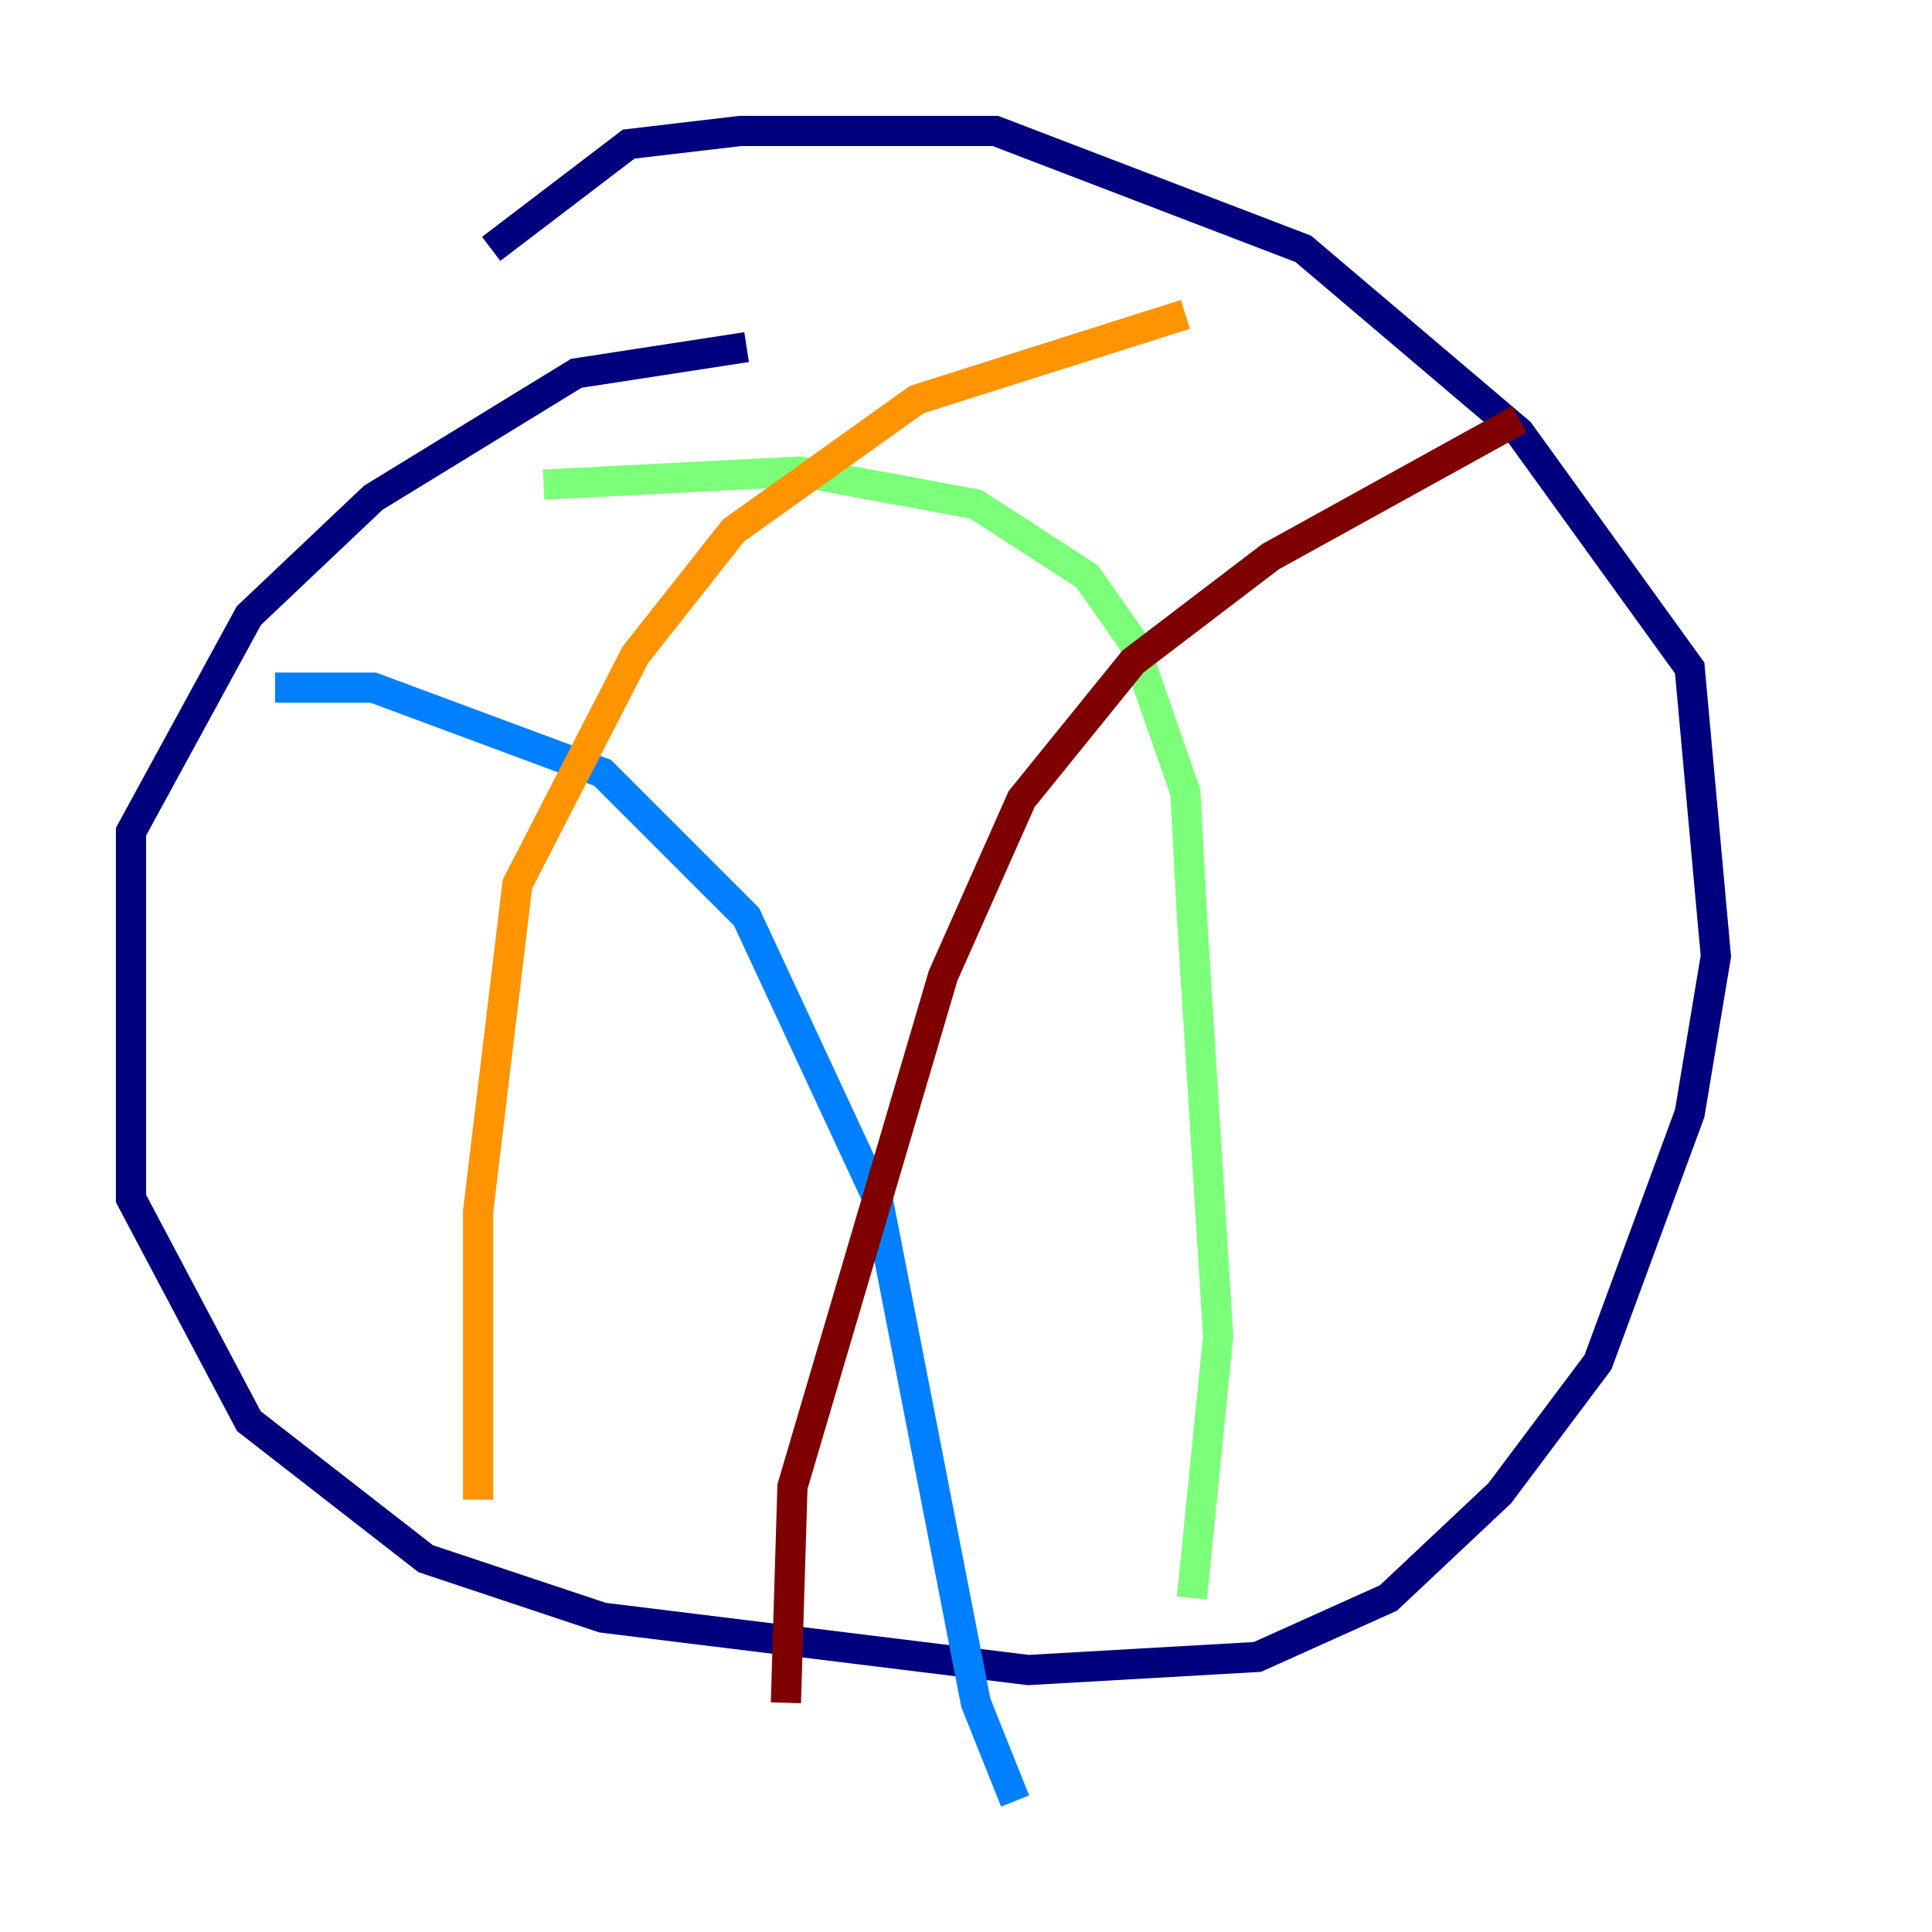 <?xml version="1.0" encoding="utf-8" ?>
<svg baseProfile="tiny" height="128" version="1.2" viewBox="0,0,128,128" width="128" xmlns="http://www.w3.org/2000/svg" xmlns:ev="http://www.w3.org/2001/xml-events" xmlns:xlink="http://www.w3.org/1999/xlink"><defs /><polyline fill="none" points="49.464,22.997 38.183,24.732 24.732,32.976 16.488,40.786 8.678,55.105 8.678,79.403 16.488,94.156 28.203,103.268 39.919,107.173 68.122,110.644 83.308,109.776 91.986,105.871 99.363,98.929 105.871,90.251 111.946,73.763 113.681,63.349 111.946,44.258 100.664,28.637 86.346,16.488 65.953,8.678 49.031,8.678 41.654,9.546 32.542,16.488" stroke="#00007f" stroke-width="2" /><polyline fill="none" points="18.224,45.559 24.732,45.559 39.919,51.2 49.464,60.746 58.142,79.403 64.651,112.814 67.254,119.322" stroke="#0080ff" stroke-width="2" /><polyline fill="none" points="36.014,32.108 52.936,31.241 64.651,33.41 72.027,38.183 75.064,42.522 78.536,52.502 78.969,60.746 80.705,88.515 78.969,105.871" stroke="#7cff79" stroke-width="2" /><polyline fill="none" points="78.536,20.827 60.746,26.468 48.597,35.146 42.088,43.39 34.278,58.576 31.675,80.271 31.675,99.363" stroke="#ff9400" stroke-width="2" /><polyline fill="none" points="100.664,27.77 84.176,36.881 75.064,43.824 67.688,52.936 62.481,64.651 52.502,98.495 52.068,112.814" stroke="#7f0000" stroke-width="2" /></svg>